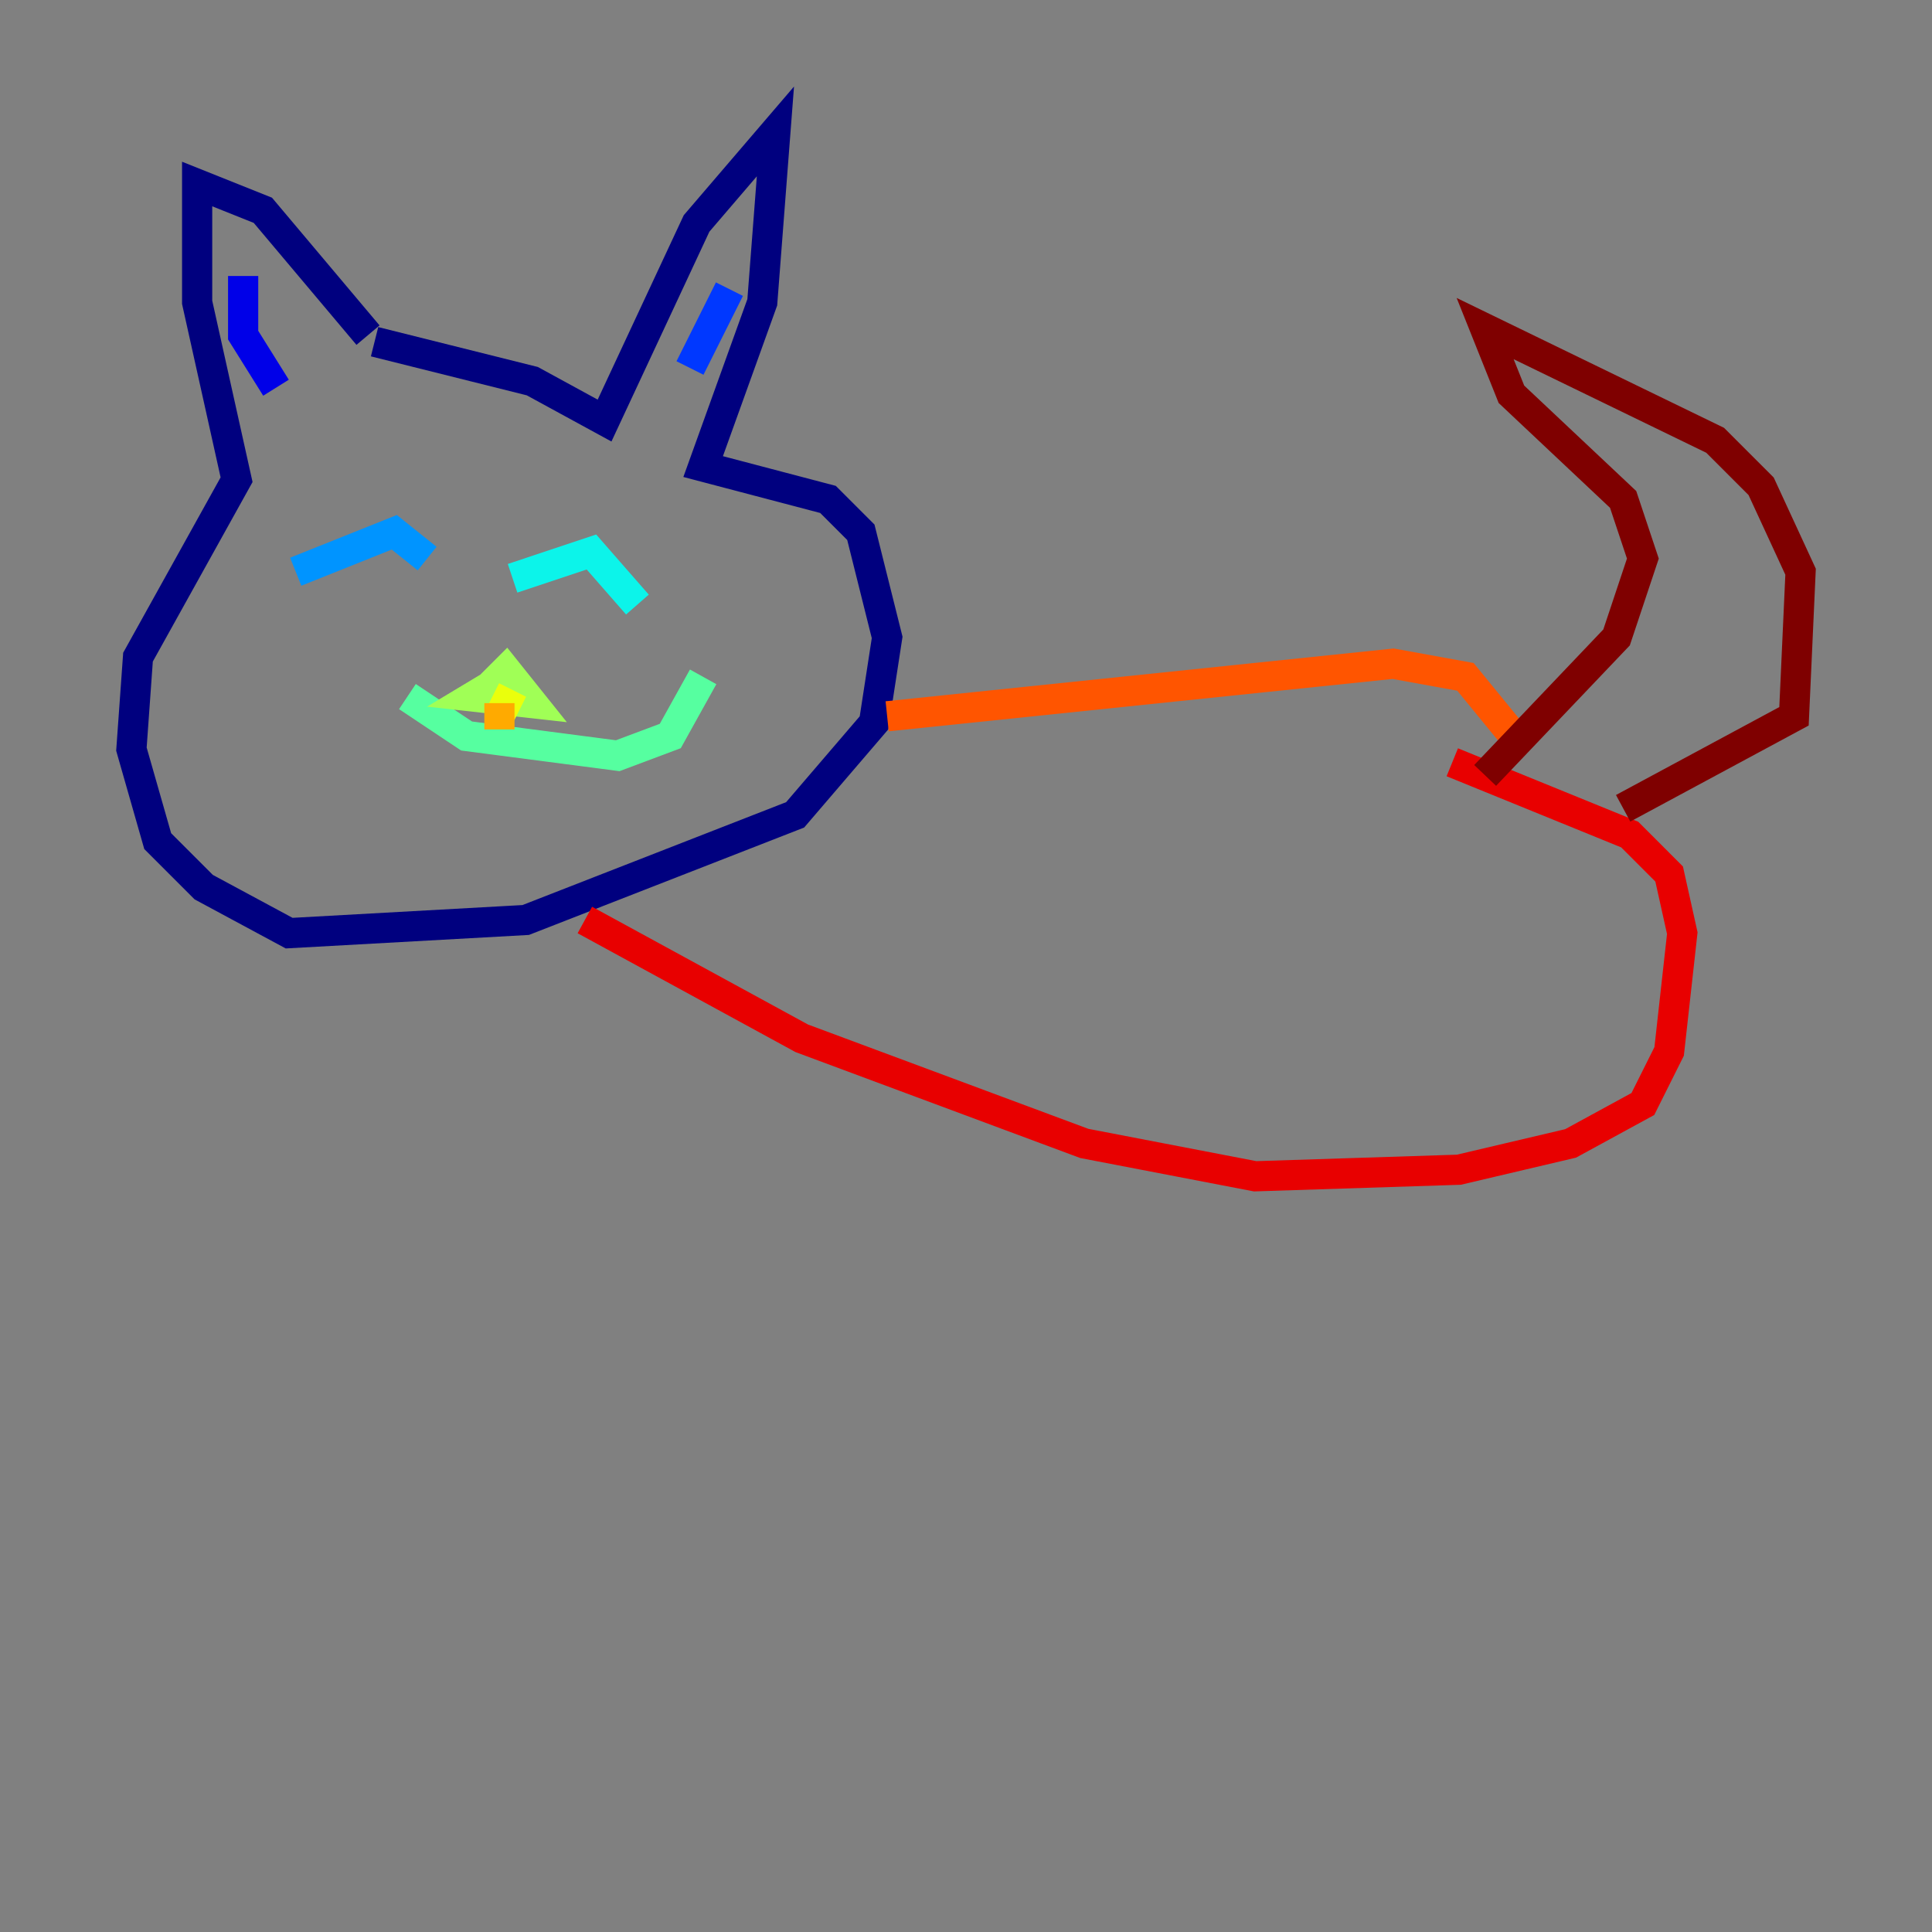 <?xml version="1.0" encoding="utf-8" ?>
<svg baseProfile="tiny" height="128" version="1.2" viewBox="0,0,128,128" width="128" xmlns="http://www.w3.org/2000/svg" xmlns:ev="http://www.w3.org/2001/xml-events" xmlns:xlink="http://www.w3.org/1999/xlink"><rect x="0" y="0" width="128" height="128" fill="#808080" stroke="none"/><defs /><polyline fill="none" points="24.381,22.204 17.415,13.932 13.061,12.191 13.061,20.027 15.674,31.782 9.143,43.537 8.707,49.633 10.449,55.728 13.497,58.776 19.157,61.823 34.83,60.952 52.68,53.986 57.905,47.891 58.776,42.231 57.034,35.265 54.857,33.088 46.585,30.912 50.503,20.027 51.374,8.707 46.15,14.803 40.054,27.864 35.265,25.252 24.816,22.64" stroke="#00007f" stroke-width="2" /><polyline fill="none" points="16.109,18.286 16.109,22.204 18.286,25.687" stroke="#0000e8" stroke-width="2" /><polyline fill="none" points="48.327,19.157 45.714,24.381" stroke="#0038ff" stroke-width="2" /><polyline fill="none" points="19.592,37.878 26.122,35.265 28.299,37.007" stroke="#0094ff" stroke-width="2" /><polyline fill="none" points="33.959,38.313 39.184,36.571 42.231,40.054" stroke="#0cf4ea" stroke-width="2" /><polyline fill="none" points="26.993,46.15 30.912,48.762 40.925,50.068 44.408,48.762 46.585,44.843" stroke="#56ffa0" stroke-width="2" /><polyline fill="none" points="33.524,44.843 31.347,46.15 35.265,46.585 33.524,44.408 32.218,45.714 33.959,45.714" stroke="#a0ff56" stroke-width="2" /><polyline fill="none" points="33.959,45.714 33.088,47.456" stroke="#eaff0c" stroke-width="2" /><polyline fill="none" points="33.088,46.585 33.088,48.327" stroke="#ffaa00" stroke-width="2" /><polyline fill="none" points="58.776,47.456 92.299,43.973 97.088,44.843 101.007,49.633" stroke="#ff5500" stroke-width="2" /><polyline fill="none" points="38.748,60.952 53.116,68.789 71.837,75.755 83.156,77.932 96.653,77.497 104.054,75.755 108.844,73.143 110.585,69.66 111.456,61.823 110.585,57.905 107.973,55.292 96.218,50.503" stroke="#e80000" stroke-width="2" /><polyline fill="none" points="98.395,51.374 107.102,42.231 108.844,37.007 107.537,33.088 100.136,26.122 98.395,21.769 113.633,29.17 116.68,32.218 119.293,37.878 118.857,47.456 107.537,53.551" stroke="#7f0000" stroke-width="2" /></svg>